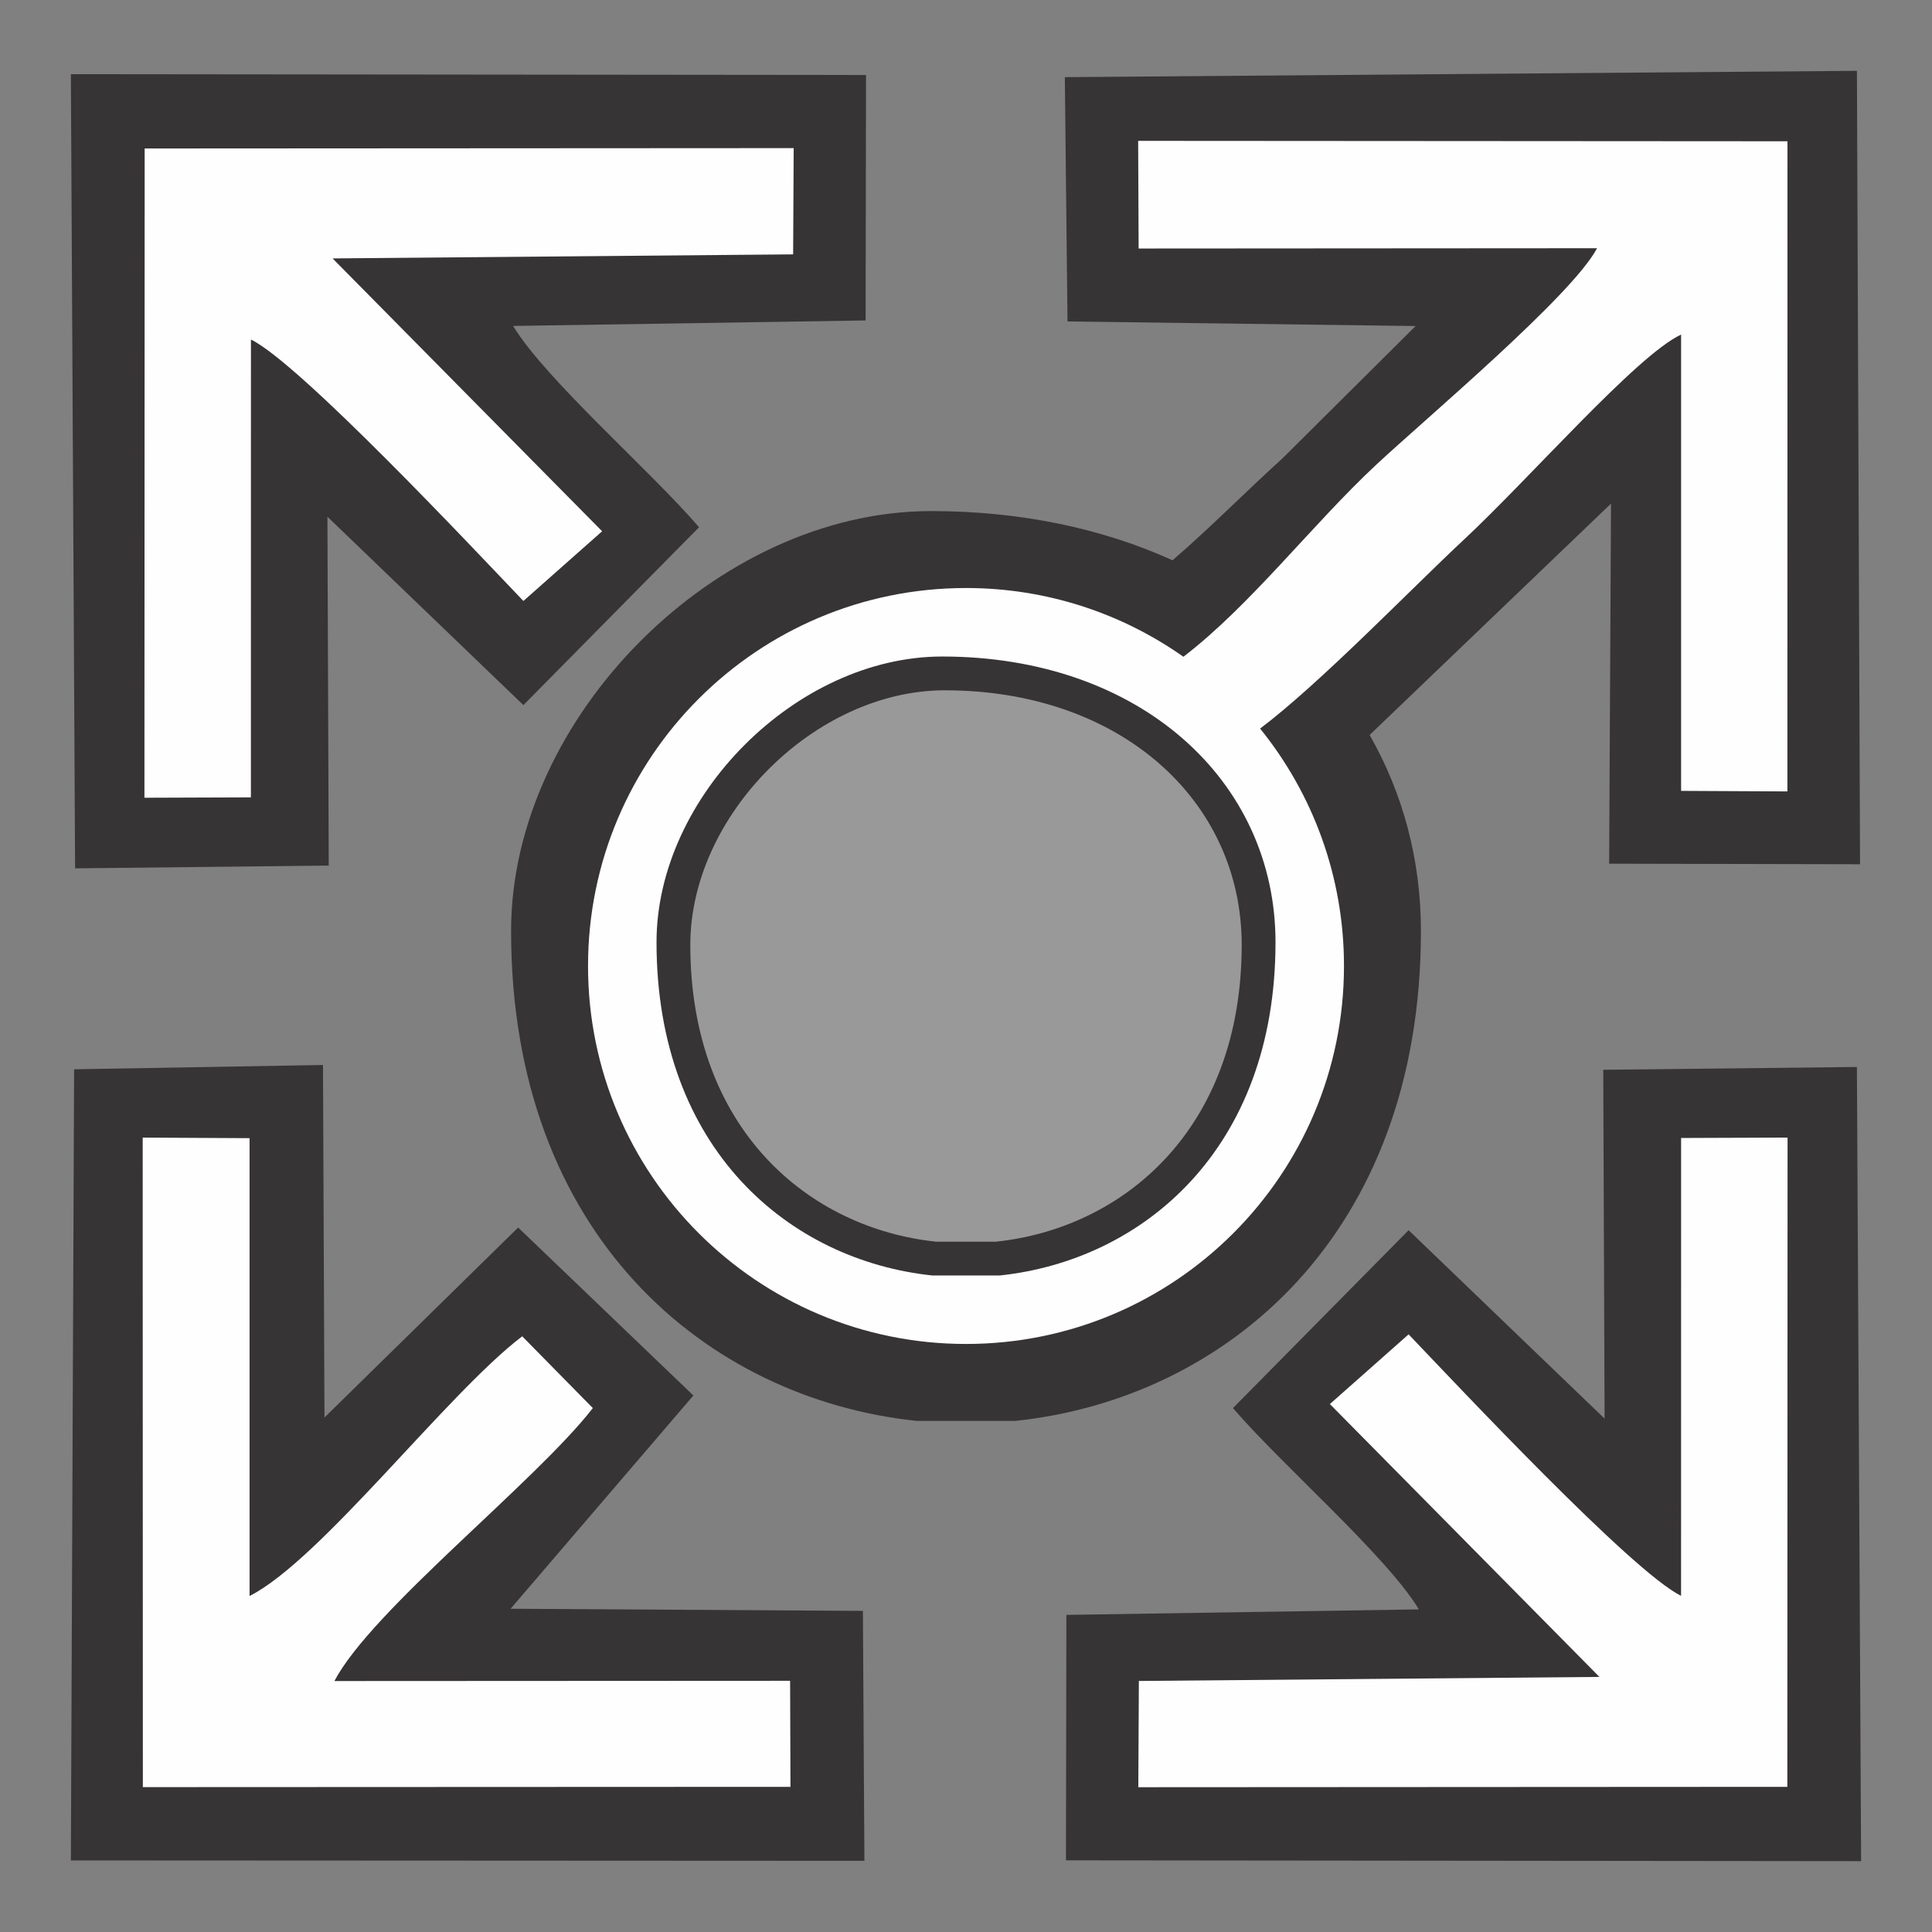 <?xml version="1.0" encoding="UTF-8"?>
<!DOCTYPE svg PUBLIC "-//W3C//DTD SVG 1.1//EN" "http://www.w3.org/Graphics/SVG/1.1/DTD/svg11.dtd">
<!-- Creator: CorelDRAW 2017 -->
<svg xmlns="http://www.w3.org/2000/svg" xml:space="preserve" width="8.297mm" height="8.297mm" version="1.1" style="shape-rendering:geometricPrecision; text-rendering:geometricPrecision; image-rendering:optimizeQuality; fill-rule:evenodd; clip-rule:evenodd"
viewBox="0 0 829.72 829.72"
 xmlns:xlink="http://www.w3.org/1999/xlink">
 <rect x="0" y="0" width="829.72" height="829.72" fill="#808080" stroke="none"/>
 <defs>
  <style type="text/css">
   <![CDATA[
    .fil0 {fill:none}
    .fil2 {fill:#FEFEFE}
    .fil1 {fill:#373435}
    .fil3 {fill:#373435;fill-opacity:0.502}
   ]]>
  </style>
 </defs>
 <g id="Capa_x0020_1">
  <rect class="fil0" x="-0" y="-0" width="829.73" height="829.73"/>
  <path class="fil1" d="M300.21 226.43c-20.71,-24.17 -65.86,-63.36 -79.85,-86.45l151.39 -2.36 0.18 -105.41 -341.49 -0.35 1.81 341.06 108.93 -1.2 -0.57 -149.81 84.17 80.91 75.43 -76.39z"/>
  <polygon class="fil1" points="297.78,599.31 222.52,527.18 139.35,608.76 138.71,457.37 31.83,459.22 30.44,798.98 371.23,799.15 370.58,691.81 219.28,690.9 "/>
  <path class="fil2" d="M61.28 488.56l45.9 0.24 0 196.62c30.53,-15.41 84.94,-87.12 117.09,-111.53l30.33 30.83c-24.85,31.96 -94.97,86.73 -110.99,117.22l195.71 -0.1 0.15 45.54 -278.12 0.12 -0.07 -278.94z"/>
  <path class="fil1" d="M529.51 604.72c20.71,24.17 65.86,63.36 79.85,86.45l-151.39 2.36 -0.18 105.41 341.49 0.35 -1.81 -341.06 -108.93 1.2 0.57 149.81 -84.17 -80.91 -75.43 76.39z"/>
  <path class="fil2" d="M721.97 488.72l45.72 -0.17 -0.1 278.83 -278.73 0.16 0.24 -45.63 197.79 -1.74 -115.76 -117.18 33.81 -29.94c21.1,22.06 96.07,102.09 117.01,112.28l0.02 -196.61z"/>
  <path class="fil1" d="M588.19 315.65l103.68 -99.37 -0.8 154.65 107.75 0.23 -1.34 -340.74 -340.17 2.72 1.14 104.91 149.5 1.97 -57.08 56.74c-15.89,14.39 -31.49,30.25 -47.31,43.86 -29.84,-13.53 -64.89,-21.13 -103.73,-21.13 -91.91,0 -180.34,88.43 -180.34,180.34 0,130.85 84.09,200.95 174.26,210.4l42.22 0c90.17,-9.44 174.26,-79.55 174.26,-210.4 0,-30.69 -7.78,-59.25 -22.04,-84.18z"/>
  <path class="fil2" d="M488.8 60.49l278.85 0.18 -0.03 279.21 -45.65 -0.23 0 -195.96c-19.08,8.88 -64.74,61.47 -93.26,88.05 -22.27,20.75 -61.92,61.88 -87.54,81.15 22.52,27.86 36.02,63.33 36.02,101.96 0,89.67 -72.68,162.33 -162.32,162.33 -89.65,0 -162.33,-72.66 -162.33,-162.33 0,-89.66 72.68,-162.32 162.33,-162.32 34.75,0 66.96,10.92 93.36,29.52 28.88,-22.12 55.3,-56.82 82.81,-82.47 21.45,-20 84.09,-72.62 94.84,-92.98l-196.88 0.13 -0.2 -46.24z"/>
  <path class="fil2" d="M107.75 342.44l-45.72 0.16 0.1 -278.83 278.73 -0.16 -0.24 45.63 -197.79 1.74 115.76 117.18 -33.81 29.94c-21.1,-22.06 -96.07,-102.09 -117.01,-112.28l-0.02 196.62z"/>
  <path class="fil3" d="M414.86 287.86c70.15,0 127,56.86 127,127 0,70.14 -56.85,127 -127,127 -70.15,0 -127,-56.86 -127,-127 0,-70.14 56.85,-127 127,-127z"/>
  <path class="fil1" d="M281.95 404.64c0,89.02 57.21,136.71 118.55,143.14l28.73 0c61.34,-6.42 118.55,-54.12 118.55,-143.14 0,-69.32 -58.22,-122.69 -143.14,-122.69 -62.53,0 -122.69,60.16 -122.69,122.69zm14.51 1.12c0,79.29 50.96,121.77 105.61,127.5l25.58 0c54.65,-5.72 105.61,-48.21 105.61,-127.5 0,-61.76 -51.86,-109.3 -127.5,-109.3 -55.71,0 -109.3,53.59 -109.3,109.3z"/>
 </g>
</svg>
